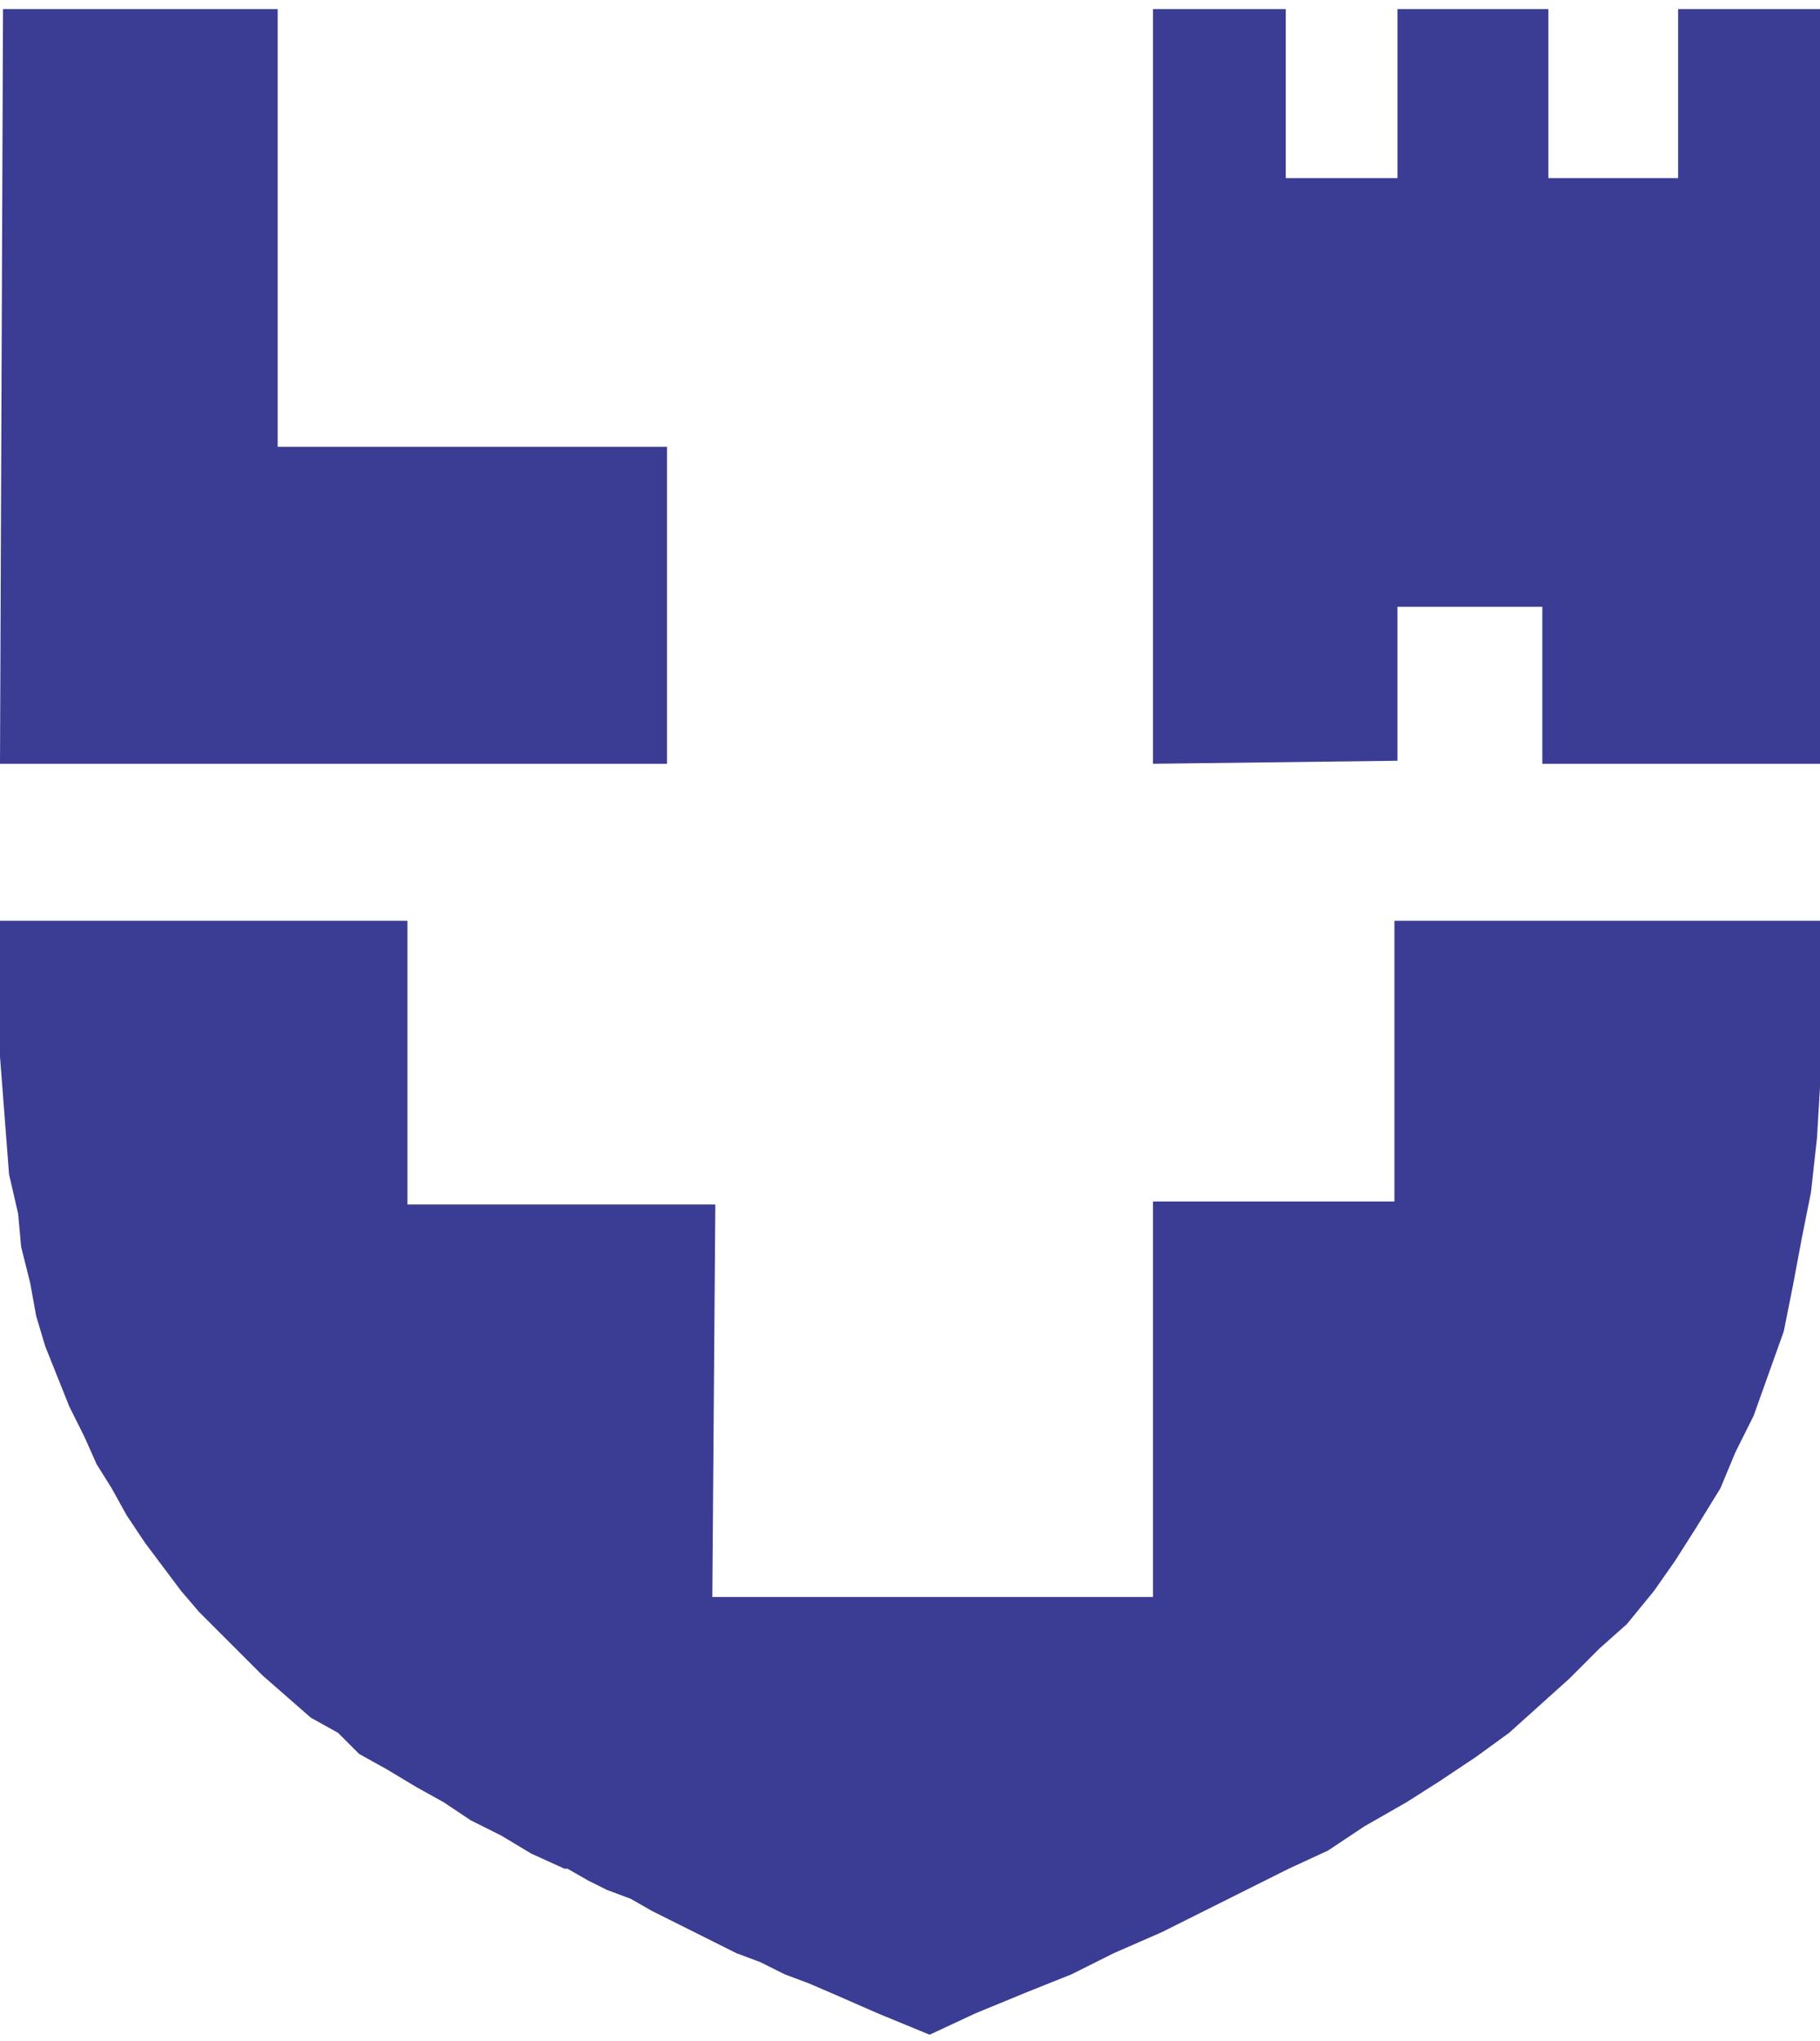 <?xml version="1.0" encoding="utf-8"?>
<svg version="1.1" id="Слой_1" xmlns="http://www.w3.org/2000/svg" x="0px" y="0px" viewBox="0 0 60.3 67.6" style="enable-background:new 0 0 225 67.6;" width="60.3px" xmlns:bx="https://boxy-svg.com" height="67.6px"><defs><bx:export><bx:file format="svg"/></bx:export></defs><style type="text/css">
	.st0{fill:#3B3C93;}
	.st1{fill-rule:evenodd;clip-rule:evenodd;fill:#3B3C93;}
</style><g id="guides"/><g id="Layer_1"><g><g><g/><g><polygon class="st1" points="38.2,0.3 42.6,0.3 42.6,5.9 46.3,5.9 46.3,0.3 51.3,0.3 51.3,5.9 55.6,5.9 55.6,0.3 60.3,0.3 &#xA;&#9;&#9;&#9;&#9;&#9;60.3,25.3 51.1,25.3 51.1,20.1 46.3,20.1 46.3,25.2 38.2,25.3 &#9;&#9;&#9;&#9;"/><polygon class="st1" points="0.1,0.3 9.2,0.3 9.2,14.8 22.1,14.8 22.1,25.3 0,25.3 &#9;&#9;&#9;&#9;"/><polygon class="st1" points="46.2,30.5 46.2,39.8 38.2,39.8 38.2,52.9 23.6,52.9 23.7,39.9 13.5,39.9 13.5,30.5 0,30.5 0,33.5 &#xA;&#9;&#9;&#9;&#9;&#9;0,35 0.1,36.3 0.2,37.6 0.3,38.9 0.6,40.2 0.7,41.3 1,42.5 1.2,43.6 1.5,44.6 1.9,45.6 2.3,46.6 2.8,47.6 3.2,48.5 3.7,49.3 &#xA;&#9;&#9;&#9;&#9;&#9;4.2,50.2 4.8,51.1 5.4,51.9 6,52.7 6.6,53.4 7.3,54.1 8.1,54.9 8.7,55.5 9.5,56.2 10.3,56.9 11.2,57.4 11.9,58.1 12.8,58.6 &#xA;&#9;&#9;&#9;&#9;&#9;13.8,59.2 14.7,59.7 15.6,60.3 16.6,60.8 17.6,61.4 18.7,61.9 18.8,61.9 19.5,62.3 20.1,62.6 20.9,62.9 21.6,63.3 22.2,63.6 &#xA;&#9;&#9;&#9;&#9;&#9;23,64 23.8,64.4 24.4,64.7 25.2,65 26,65.4 26.8,65.7 27.5,66 29.1,66.7 30.8,67.4 32.3,66.7 34,66 35.5,65.4 36.9,64.7 &#xA;&#9;&#9;&#9;&#9;&#9;38.5,64 39.9,63.3 41.3,62.6 42.7,61.9 44,61.3 45.2,60.5 46.6,59.7 47.7,59 48.9,58.2 50,57.4 51,56.5 52,55.6 53,54.6 &#xA;&#9;&#9;&#9;&#9;&#9;53.9,53.8 54.8,52.7 55.5,51.7 56.2,50.6 57,49.3 57.5,48.1 58.1,46.9 58.6,45.5 59.1,44.1 59.4,42.6 59.7,41 60,39.5 &#xA;&#9;&#9;&#9;&#9;&#9;60.2,37.7 60.3,36 60.3,34.1 60.3,30.5 &#9;&#9;&#9;&#9;"/></g></g></g></g></svg>